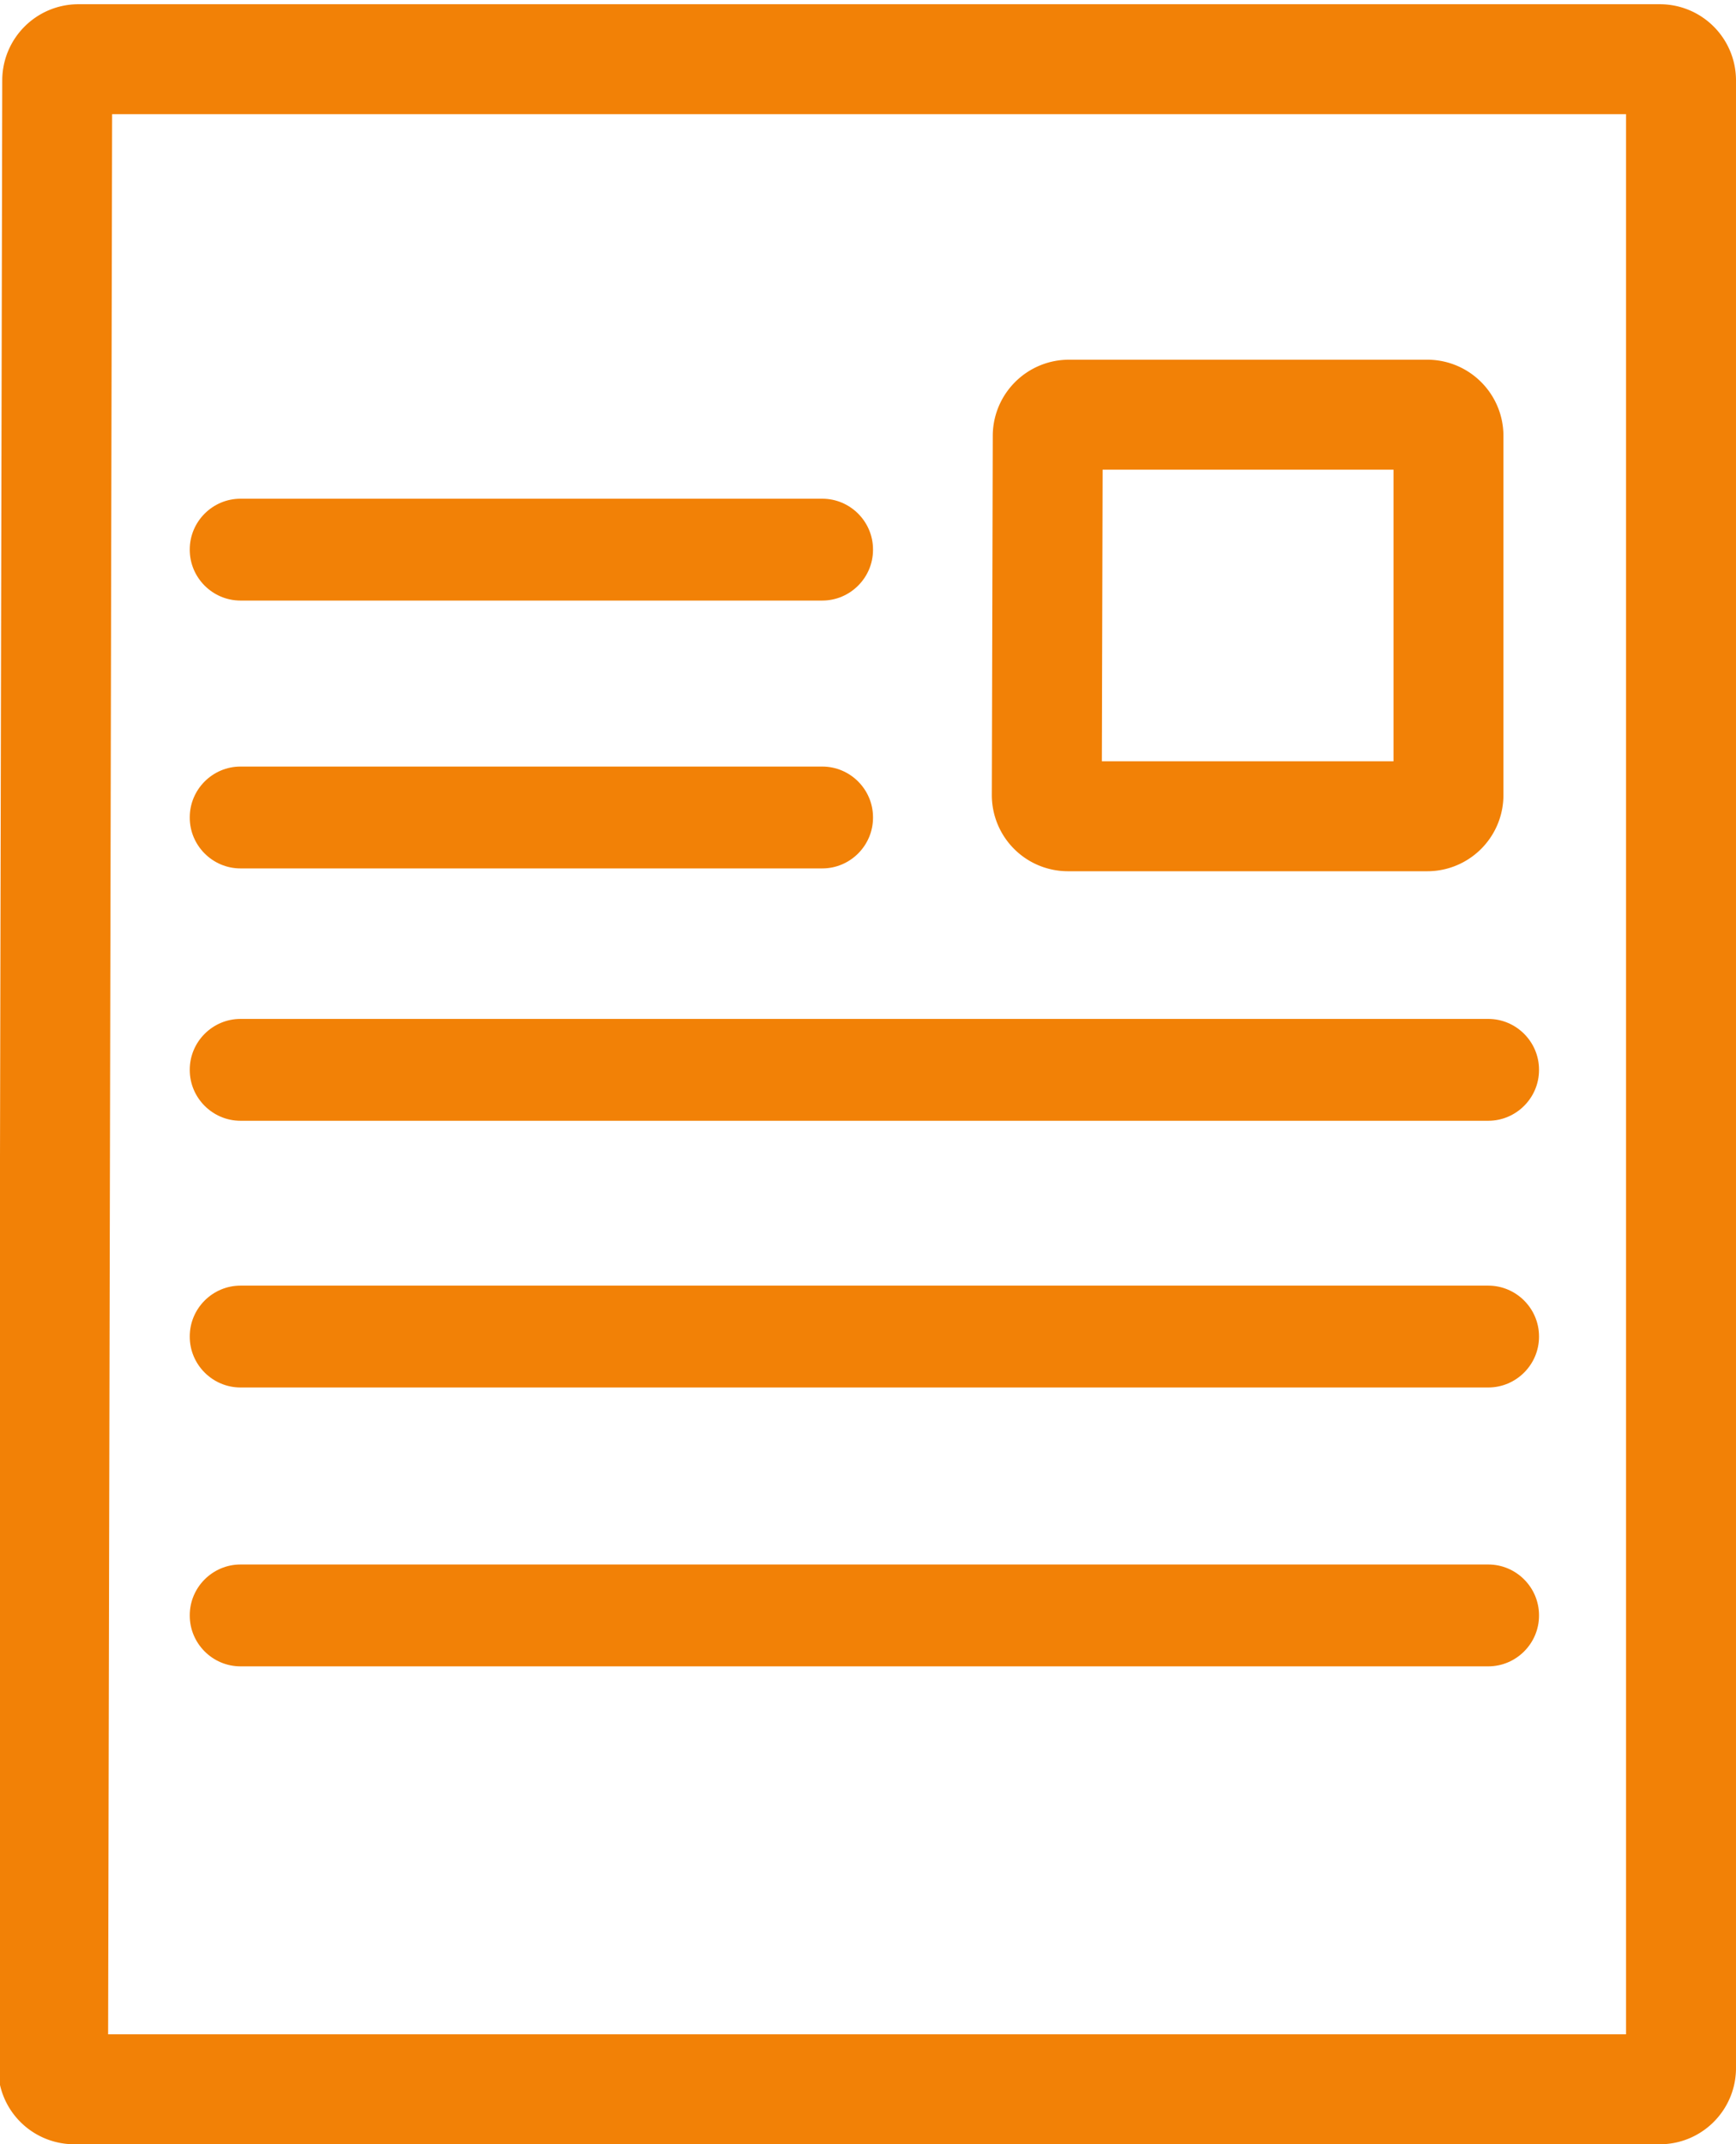 <svg xmlns="http://www.w3.org/2000/svg" width="410.542" height="507"><path fill="none" stroke="#F28106" stroke-width="26" stroke-miterlimit="10" d="M397.542 489c0 2.75-2.25 5-5 5h-375a5.003 5.003 0 0 1-4.99-5l.979-470c.006-2.75 2.26-5 5.01-5h374c2.75 0 5 2.25 5 5v470z"/><path fill="#F28106" d="M206.458 130c0 6.6-5.4 12-12 12H56.875c-6.6 0-12-5.4-12-12v-.083c0-6.6 5.4-12 12-12h137.583c6.6 0 12 5.4 12 12V130zm0 63.333c0 6.6-5.4 12-12 12H56.875c-6.6 0-12-5.4-12-12v-.083c0-6.6 5.4-12 12-12h137.583c6.6 0 12 5.4 12 12v.083zM363.958 253c0 6.6-5.4 12-12 12H56.875c-6.6 0-12-5.4-12-12v-.083c0-6.6 5.4-12 12-12h295.083c6.6 0 12 5.4 12 12V253zm0 63.063c0 6.6-5.4 12-12 12H56.875c-6.6 0-12-5.4-12-12v-.083c0-6.6 5.4-12 12-12h295.083c6.6 0 12 5.4 12 12v.083zm0 65.937c0 6.6-5.4 12-12 12H56.875c-6.6 0-12-5.4-12-12v-.083c0-6.6 5.4-12 12-12h295.083c6.6 0 12 5.4 12 12V382z"/><path fill="none" stroke="#F28106" stroke-width="26" stroke-miterlimit="10" d="M342.542 188c0 2.75-2.25 5-5 5h-85a5 5 0 0 1-4.987-5l.221-84.948c.007-2.75 2.263-5 5.013-5h84.753c2.75 0 5 2.25 5 5V188z"/></svg>